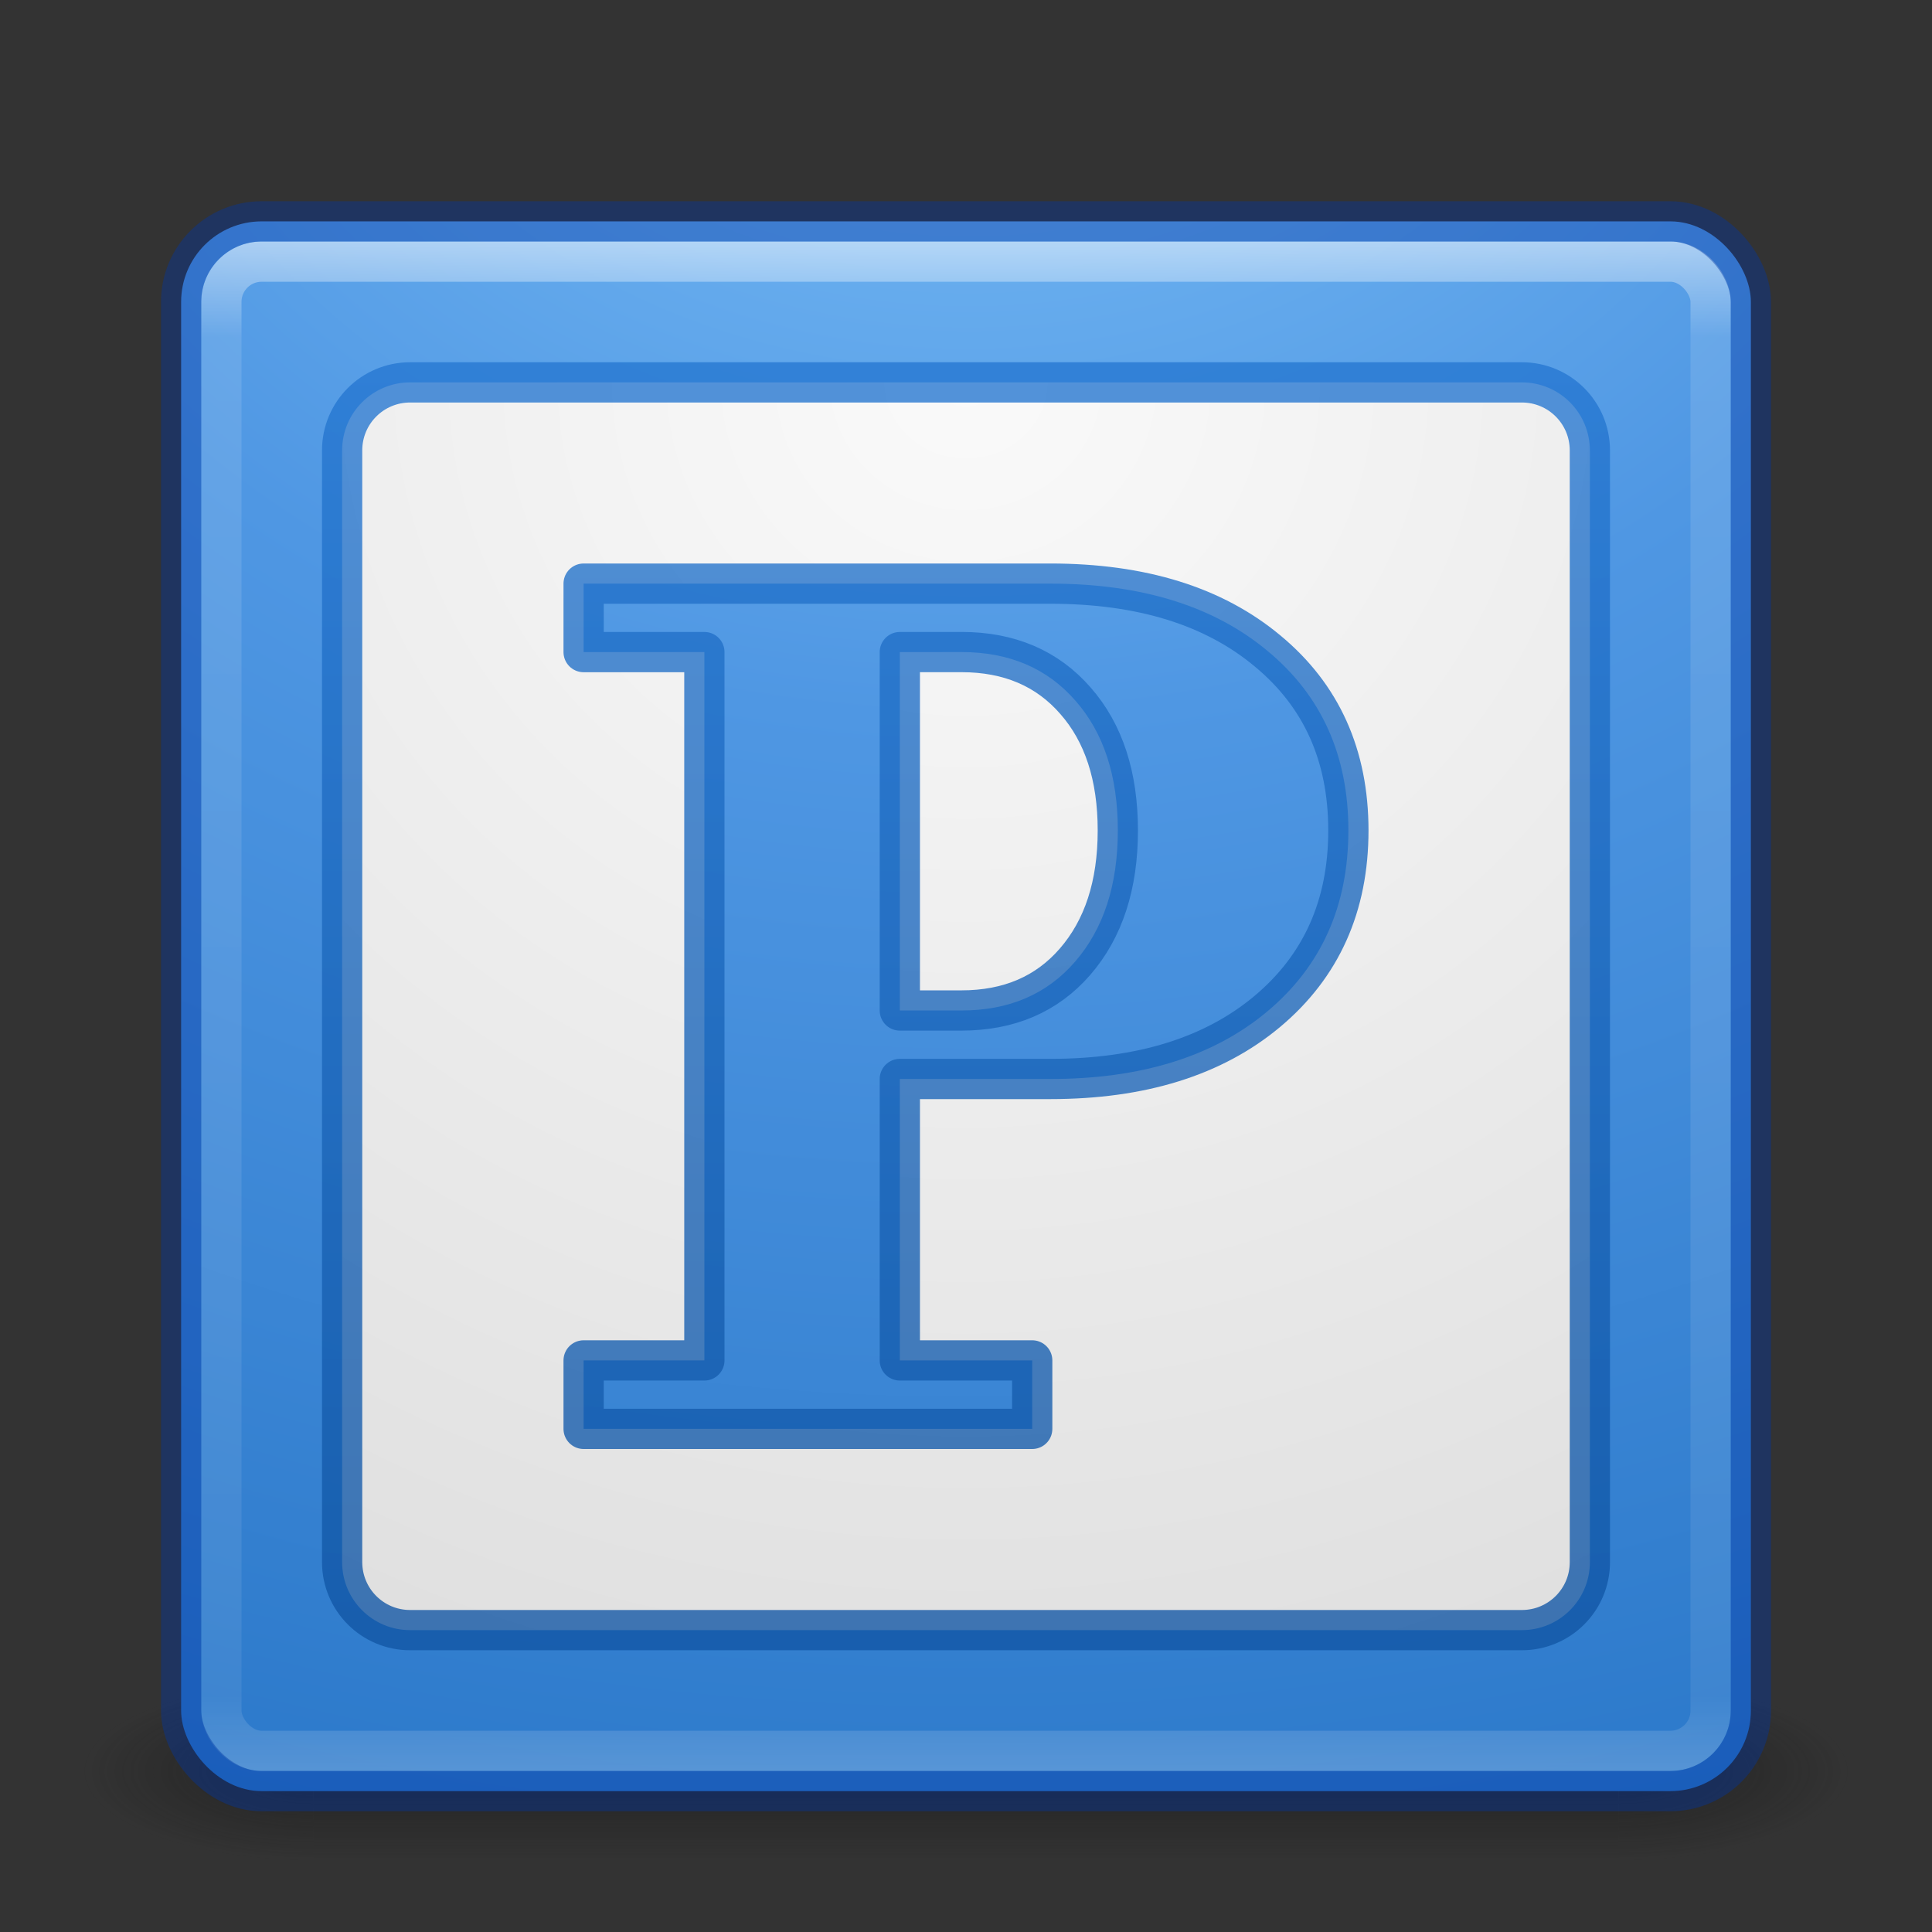 <?xml version="1.0" encoding="UTF-8" standalone="no"?>
<!-- Created with Inkscape (http://www.inkscape.org/) -->
<svg id="svg3143" xmlns:rdf="http://www.w3.org/1999/02/22-rdf-syntax-ns#" xmlns="http://www.w3.org/2000/svg" height="48" width="48" version="1.1" xmlns:cc="http://creativecommons.org/ns#" xmlns:xlink="http://www.w3.org/1999/xlink" xmlns:dc="http://purl.org/dc/elements/1.1/">
 <rect width="100%" height="100%" fill="#333333" stroke="none"/>
 <defs id="defs3145">
  <radialGradient id="radialGradient3030" gradientUnits="userSpaceOnUse" cy="43.5" cx="4.993" gradientTransform="matrix(2.004 0 0 1.4 27.988 -17.4)" r="2.5">
   <stop id="stop2883" stop-color="#181818" offset="0"/>
   <stop id="stop2885" stop-color="#181818" stop-opacity="0" offset="1"/>
  </radialGradient>
  <radialGradient id="radialGradient3032" gradientUnits="userSpaceOnUse" cy="43.5" cx="4.993" gradientTransform="matrix(2.004 0 0 1.4 -20.012 -104.4)" r="2.5">
   <stop id="stop2889" stop-color="#181818" offset="0"/>
   <stop id="stop2891" stop-color="#181818" stop-opacity="0" offset="1"/>
  </radialGradient>
  <linearGradient id="linearGradient3034" y2="39.999" gradientUnits="userSpaceOnUse" x2="25.058" y1="47.028" x1="25.058">
   <stop id="stop2895" stop-color="#181818" stop-opacity="0" offset="0"/>
   <stop id="stop2897" stop-color="#181818" offset=".5"/>
   <stop id="stop2899" stop-color="#181818" stop-opacity="0" offset="1"/>
  </linearGradient>
  <linearGradient id="linearGradient3044" y2="43" gradientUnits="userSpaceOnUse" x2="24" gradientTransform="translate(0 1)" y1="5" x1="24">
   <stop id="stop3926-7" stop-color="#fff" offset="0"/>
   <stop id="stop3928-3" stop-color="#fff" stop-opacity=".235" offset=".063"/>
   <stop id="stop3930-7" stop-color="#fff" stop-opacity=".157" offset=".951"/>
   <stop id="stop3932-1" stop-color="#fff" stop-opacity=".392" offset="1"/>
  </linearGradient>
  <radialGradient id="radialGradient3053" gradientUnits="userSpaceOnUse" cy="9.994" cx="8.276" gradientTransform="matrix(0 6.668 -8.186 0 105.88 -59.463)" r="12.672">
   <stop id="stop3244" stop-color="#7ec1f8" offset="0"/>
   <stop id="stop3246" stop-color="#4f97e3" offset=".262"/>
   <stop id="stop3248" stop-color="#2674c6" offset=".661"/>
   <stop id="stop3250" stop-color="#0b4169" offset="1"/>
  </radialGradient>
  <radialGradient id="radialGradient3163" gradientUnits="userSpaceOnUse" cy="8.45" cx="7.496" gradientTransform="matrix(1.5944e-8 1.918 -2.029 -3.5335e-8 41.144 -4.901)" r="20">
   <stop id="stop3847" stop-color="#fafafa" offset="0"/>
   <stop id="stop3849" stop-color="#dcdcdc" offset="1"/>
  </radialGradient>
  <linearGradient id="linearGradient3165" y2="43.294" gradientUnits="userSpaceOnUse" x2="13.991" gradientTransform="matrix(.821 0 0 .821 4.304 5.304)" y1="3.963" x1="13.991">
   <stop id="stop3897-0-5-7-8-3" stop-color="#2577d2" stop-opacity=".784" offset="0"/>
   <stop id="stop3899-8-7-06-9-2" stop-color="#1055a4" stop-opacity=".784" offset="1"/>
  </linearGradient>
 </defs>
 <g id="g3712-5" opacity=".6" transform="matrix(1.158 0 0 .643 -3.789 16.036)">
  <rect id="rect2801-3" height="7" width="5" y="40" x="38" fill="url(#radialGradient3030)"/>
  <rect id="rect3696-6" transform="scale(-1)" height="7" width="5" y="-47" x="-10" fill="url(#radialGradient3032)"/>
  <rect id="rect3700-4" height="7" width="28" y="40" x="10" fill="url(#linearGradient3034)"/>
 </g>
 <rect id="rect5505-21" style="color:#000000" rx="2" ry="2" height="39" width="39" y="5.5" x="4.5" fill="url(#radialGradient3053)"/>
 <rect id="rect6741-2" opacity=".5" stroke-linejoin="round" rx="1" ry="1" height="37" width="37" stroke="url(#linearGradient3044)" stroke-linecap="round" y="6.5" x="5.5" fill="none"/>
 <rect id="rect5505-21-1" opacity=".4" stroke-linejoin="round" style="color:#000000" rx="2" ry="2" height="39" width="39" stroke="#0035a4" stroke-linecap="round" y="5.5" x="4.5" fill="none"/>
 <path id="rect3071" stroke-linejoin="round" style="color:#000000" d="m10.191 9.5c-0.936 0-1.691 0.755-1.691 1.691v27.617c0 0.937 0.755 1.692 1.691 1.692h27.617c0.937 0 1.692-0.755 1.692-1.691v-27.617c0-0.937-0.755-1.692-1.691-1.692zm4.309 5h11.594c2.264 0 4.064 0.558 5.4 1.674 1.337 1.107 2.006 2.593 2.006 4.459 0 1.875-0.674 3.375-2.019 4.5-1.337 1.116-3.132 1.674-5.387 1.674h-3.738v6.992h3.289v1.701h-11.145v-1.701h3v-17.598h-3zm7.856 1.701v8.904h1.529c1.182 0 2.122-0.403 2.822-1.209 0.709-0.816 1.065-1.904 1.065-3.264 0-1.35-0.351-2.424-1.051-3.221-0.7-0.806-1.645-1.211-2.836-1.211z" stroke="url(#linearGradient3165)" stroke-linecap="round" stroke-width="1" fill="url(#radialGradient3163)"/>
</svg>
